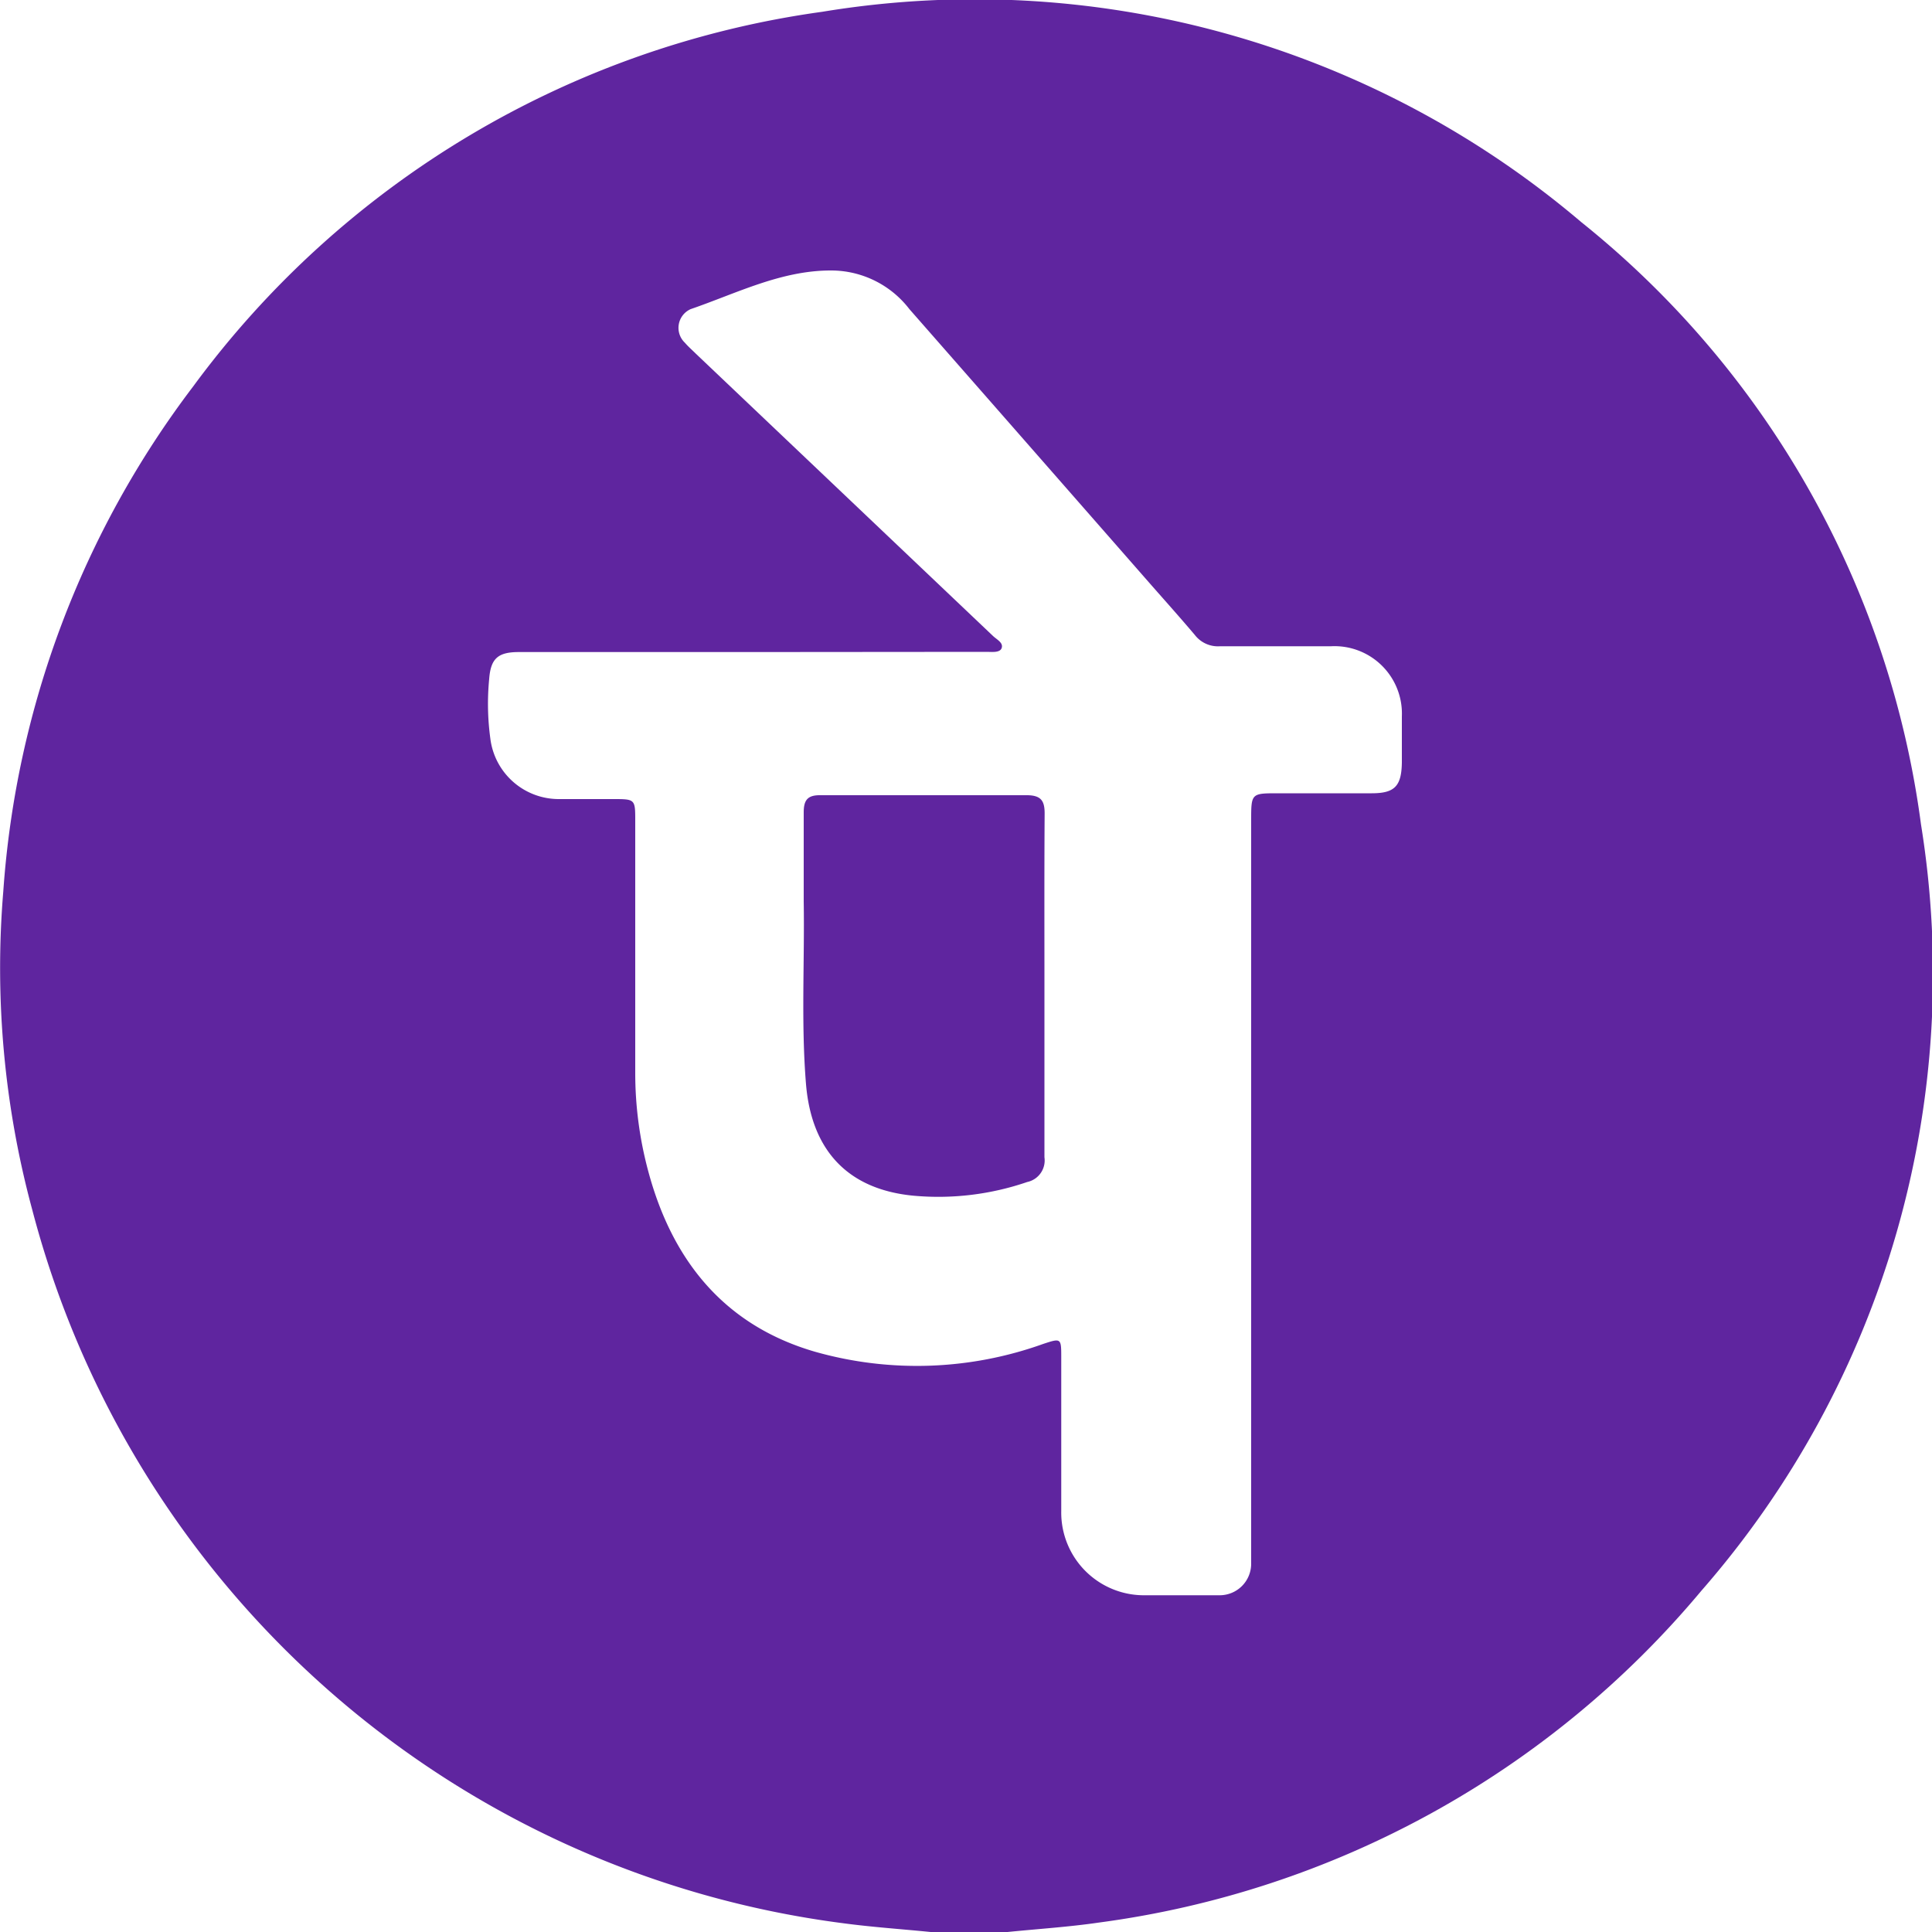 <svg xmlns="http://www.w3.org/2000/svg" viewBox="0 0 100 100"><defs><style>.cls-1{fill:#5f259f;}</style></defs><g id="Layer_2" data-name="Layer 2"><g id="Layer_1-2" data-name="Layer 1"><path class="cls-1" d="M48.17,100c-1.5-.15-3-.25-4.5-.45a50,50,0,0,1-42-36.93A47.92,47.92,0,0,1,.17,46.14,48.79,48.79,0,0,1,10,20,48.67,48.67,0,0,1,42.56.61,48.48,48.48,0,0,1,81.85,11.5,48,48,0,0,1,99.43,42.67,48.52,48.52,0,0,1,88.06,82.34,49.05,49.05,0,0,1,56.89,99.51c-1.57.23-3.16.33-4.74.49ZM39,33.75H26.86c-1.07,0-1.46.32-1.54,1.39a13.32,13.32,0,0,0,.06,3.09,3.57,3.57,0,0,0,3.55,3.13c.93,0,1.86,0,2.79,0,1.16,0,1.16,0,1.16,1.14q0,6.49,0,13a19.53,19.53,0,0,0,.67,5.11c1.24,4.64,3.95,8,8.65,9.36A19.34,19.34,0,0,0,54,69.56c.91-.3.93-.3.93.66,0,2.68,0,5.36,0,8a4.28,4.28,0,0,0,4.35,4.35c1.28,0,2.55,0,3.82,0a1.63,1.63,0,0,0,1.66-1.66c0-.32,0-.64,0-1V42.48c0-1.42,0-1.42,1.39-1.42H71c1.19,0,1.54-.37,1.56-1.59,0-.8,0-1.59,0-2.39a3.49,3.49,0,0,0-3.67-3.63c-1.91,0-3.83,0-5.74,0a1.51,1.51,0,0,1-1.31-.59c-.72-.85-1.46-1.68-2.2-2.52Q53.35,23.16,47.07,16A5.11,5.11,0,0,0,43,14c-2.58,0-4.87,1.18-7.25,2a1.06,1.06,0,0,0-.3,1.74c.18.21.38.38.57.57L51.4,32.92c.19.18.53.34.45.61s-.51.21-.78.21Z"/><path class="cls-1" d="M54.06,51.06c0,2.95,0,5.89,0,8.84a1.14,1.14,0,0,1-.89,1.28,14.18,14.18,0,0,1-5.88.71c-3.39-.32-5.28-2.33-5.57-5.76-.26-3.15-.07-6.31-.12-9.47,0-1.53,0-3.07,0-4.61,0-.64.2-.9.87-.89q5.34,0,10.67,0c.77,0,.94.31.93,1C54.05,45.12,54.06,48.09,54.06,51.06Z"/></g></g></svg>